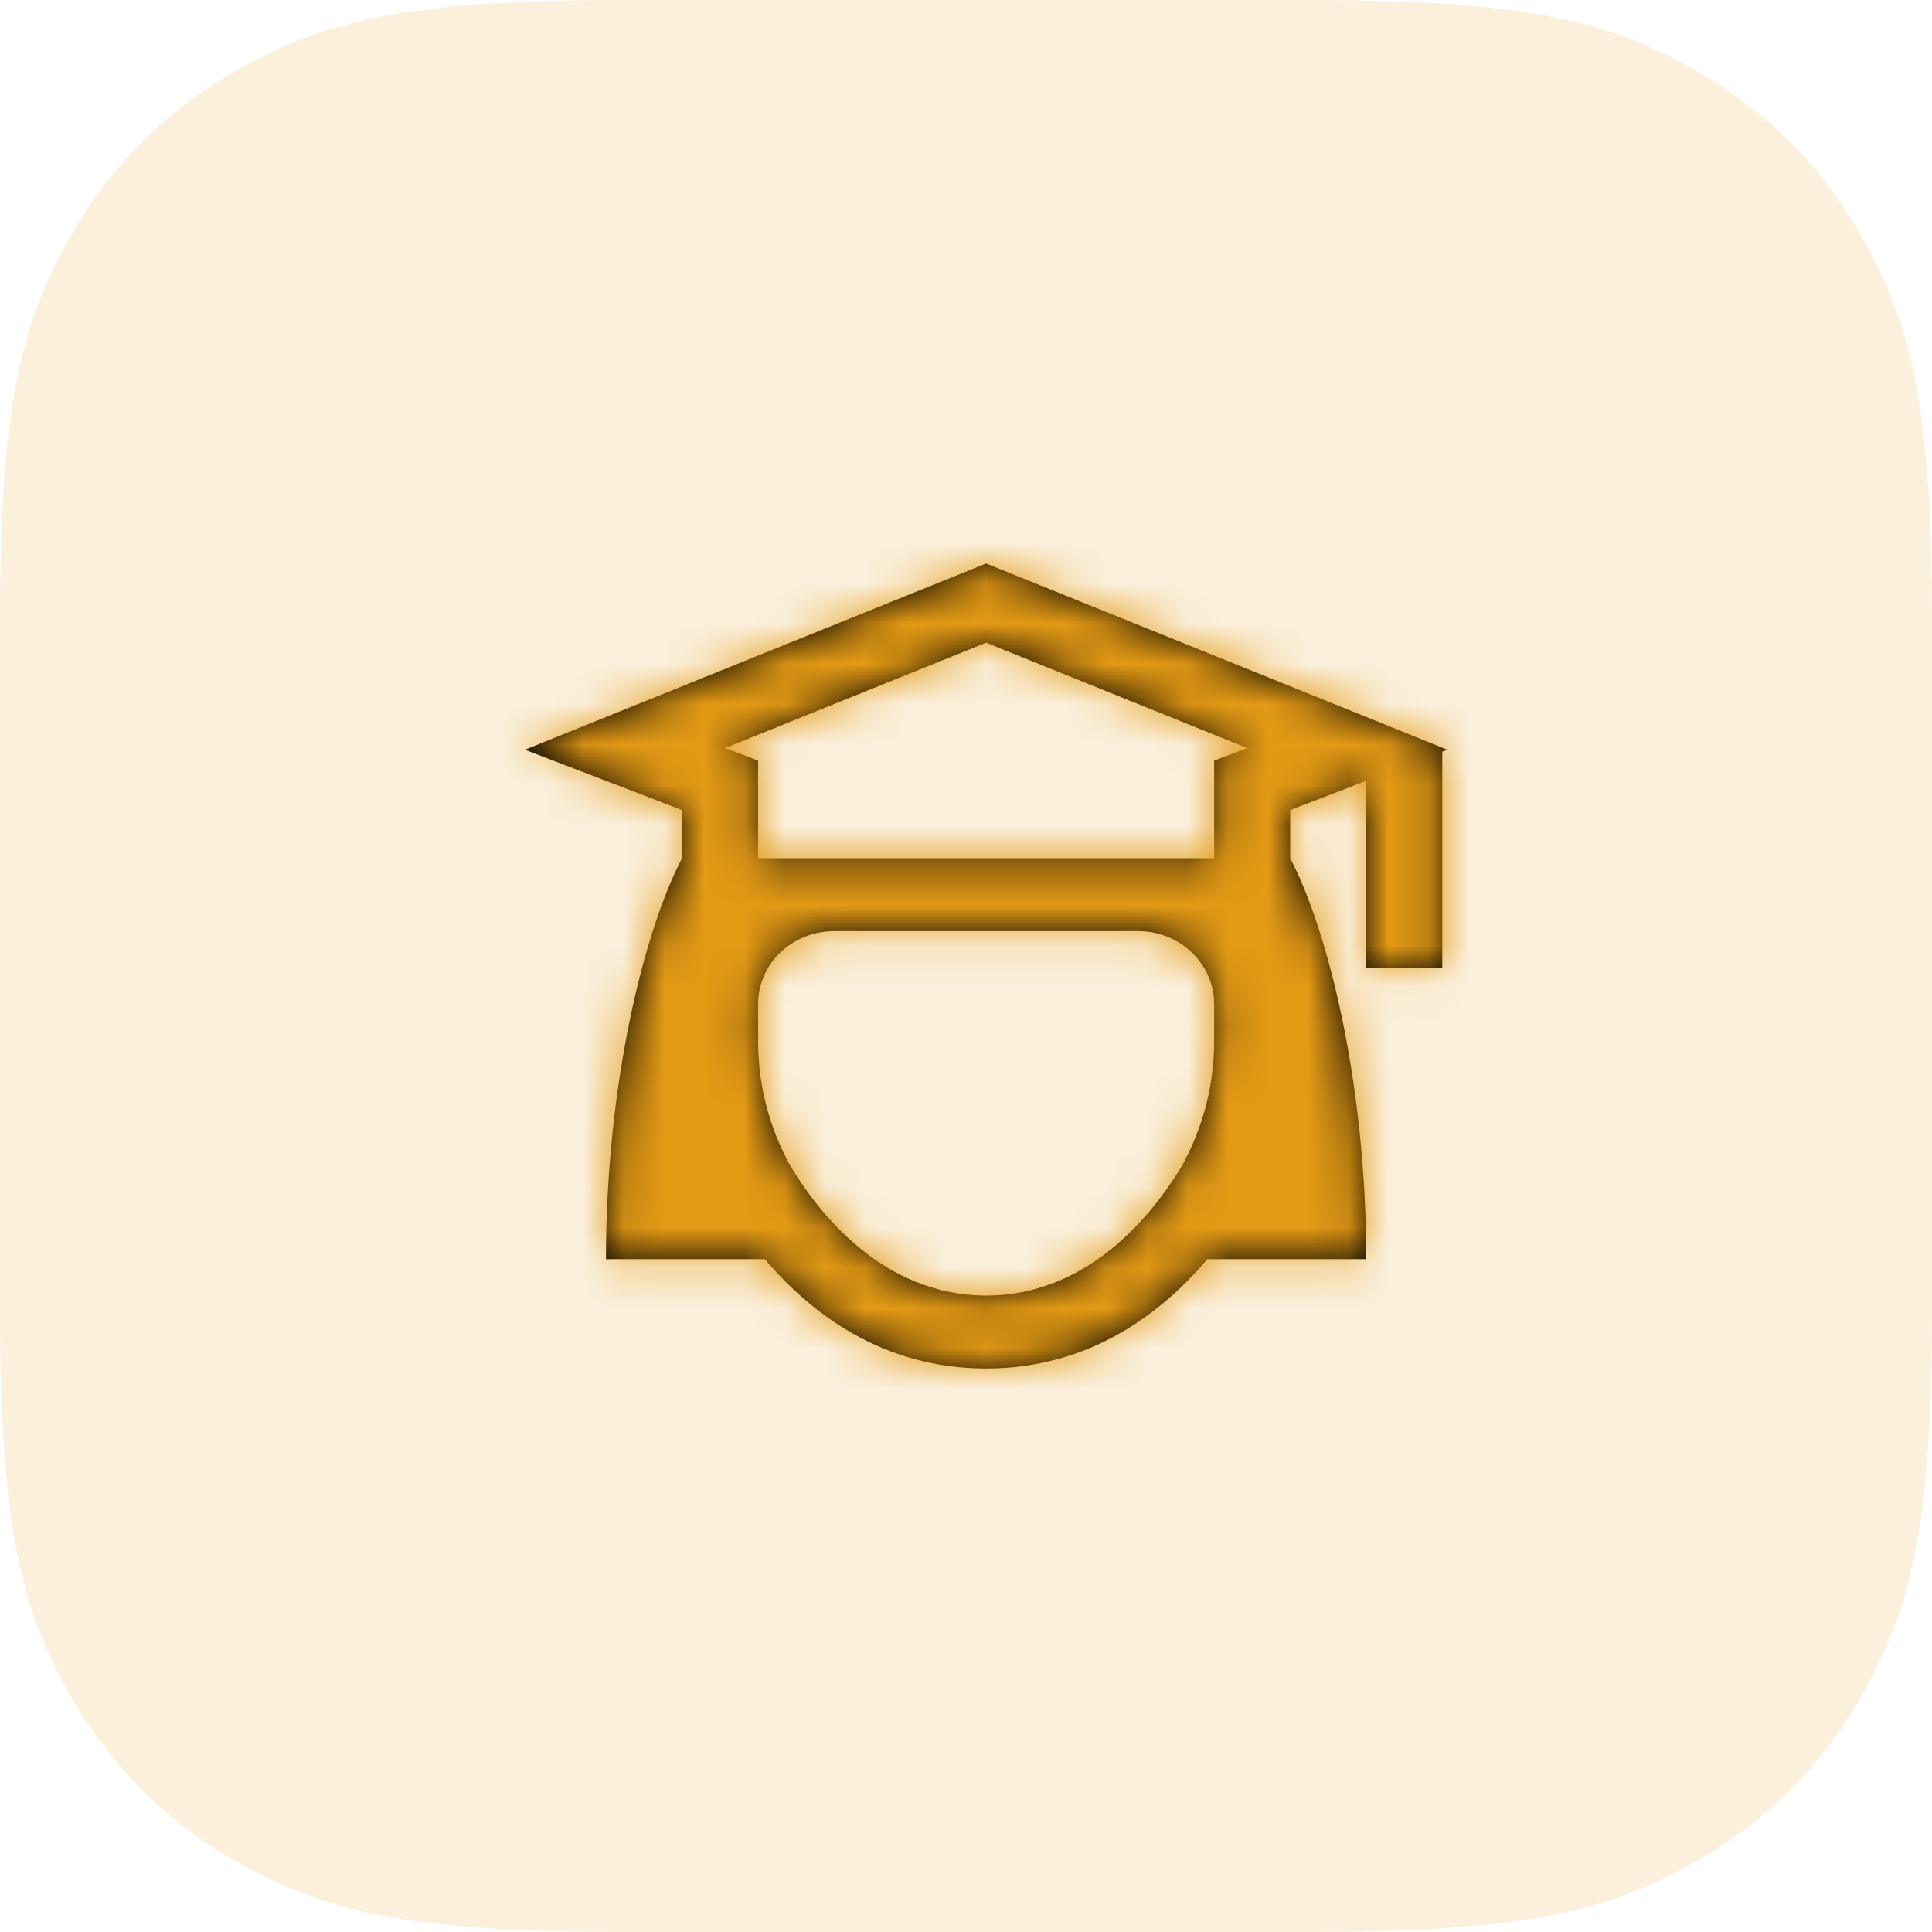 <svg xmlns="http://www.w3.org/2000/svg" xmlns:xlink="http://www.w3.org/1999/xlink" width="48" height="48" viewBox="0 0 48 48">
    <defs>
        <path id="1otbqq4bxa" d="M12.5 2L1.042 6.627l3.903 1.498v1.197c-.945 1.811-1.89 5.615-1.89 9.961h3.948C8.131 20.613 9.914 22 12.5 22s4.369-1.388 5.497-2.717h3.947c0-4.346-.944-8.15-1.889-9.96V8.124l1.89-.725v4.639h1.888V6.675l.125-.048L12.5 2zm0 1.967l6.484 2.617-.818.313v2.425H6.834V6.897l-.818-.313L12.5 3.967zm-3.778 7.166h7.556c1.038 0 1.888.815 1.888 1.811v.906c0 1.265-.352 2.295-.802 3.118-.687 1.143-2.284 3.22-4.864 3.22s-4.177-2.077-4.864-3.22c-.45-.823-.802-1.853-.802-3.118v-.906c0-.996.84-1.81 1.888-1.81z"/>
    </defs>
    <g fill="none" fill-rule="evenodd">
        <g>
            <g>
                <g>
                    <g>
                        <path fill="#E39A15" fill-opacity=".15" d="M15.383 0h17.234c5.349 0 7.289.557 9.244 1.603 1.956 1.046 3.49 2.58 4.536 4.536C47.443 8.094 48 10.034 48 15.383v17.234c0 5.349-.557 7.289-1.603 9.244-1.046 1.956-2.58 3.49-4.536 4.536C39.906 47.443 37.966 48 32.617 48H15.383c-5.349 0-7.289-.557-9.244-1.603-1.956-1.046-3.49-2.58-4.536-4.536C.557 39.906 0 37.966 0 32.617V15.383c0-5.349.557-7.289 1.603-9.244 1.046-1.956 2.58-3.49 4.536-4.536C8.094.557 10.034 0 15.383 0z" transform="translate(-490 -1695) translate(60 1029) translate(400 636) translate(30 30)"/>
                        <g transform="translate(-490 -1695) translate(60 1029) translate(400 636) translate(30 30) translate(12 12)">
                            <mask id="l5hr22r62b" fill="#fff">
                                <use xlink:href="#1otbqq4bxa"/>
                            </mask>
                            <use fill="#000" fill-rule="nonzero" xlink:href="#1otbqq4bxa"/>
                            <path fill="#E39A15" fill-rule="nonzero" d="M0 0H25V24H0z" mask="url(#l5hr22r62b)"/>
                        </g>
                    </g>
                </g>
            </g>
        </g>
    </g>
</svg>
